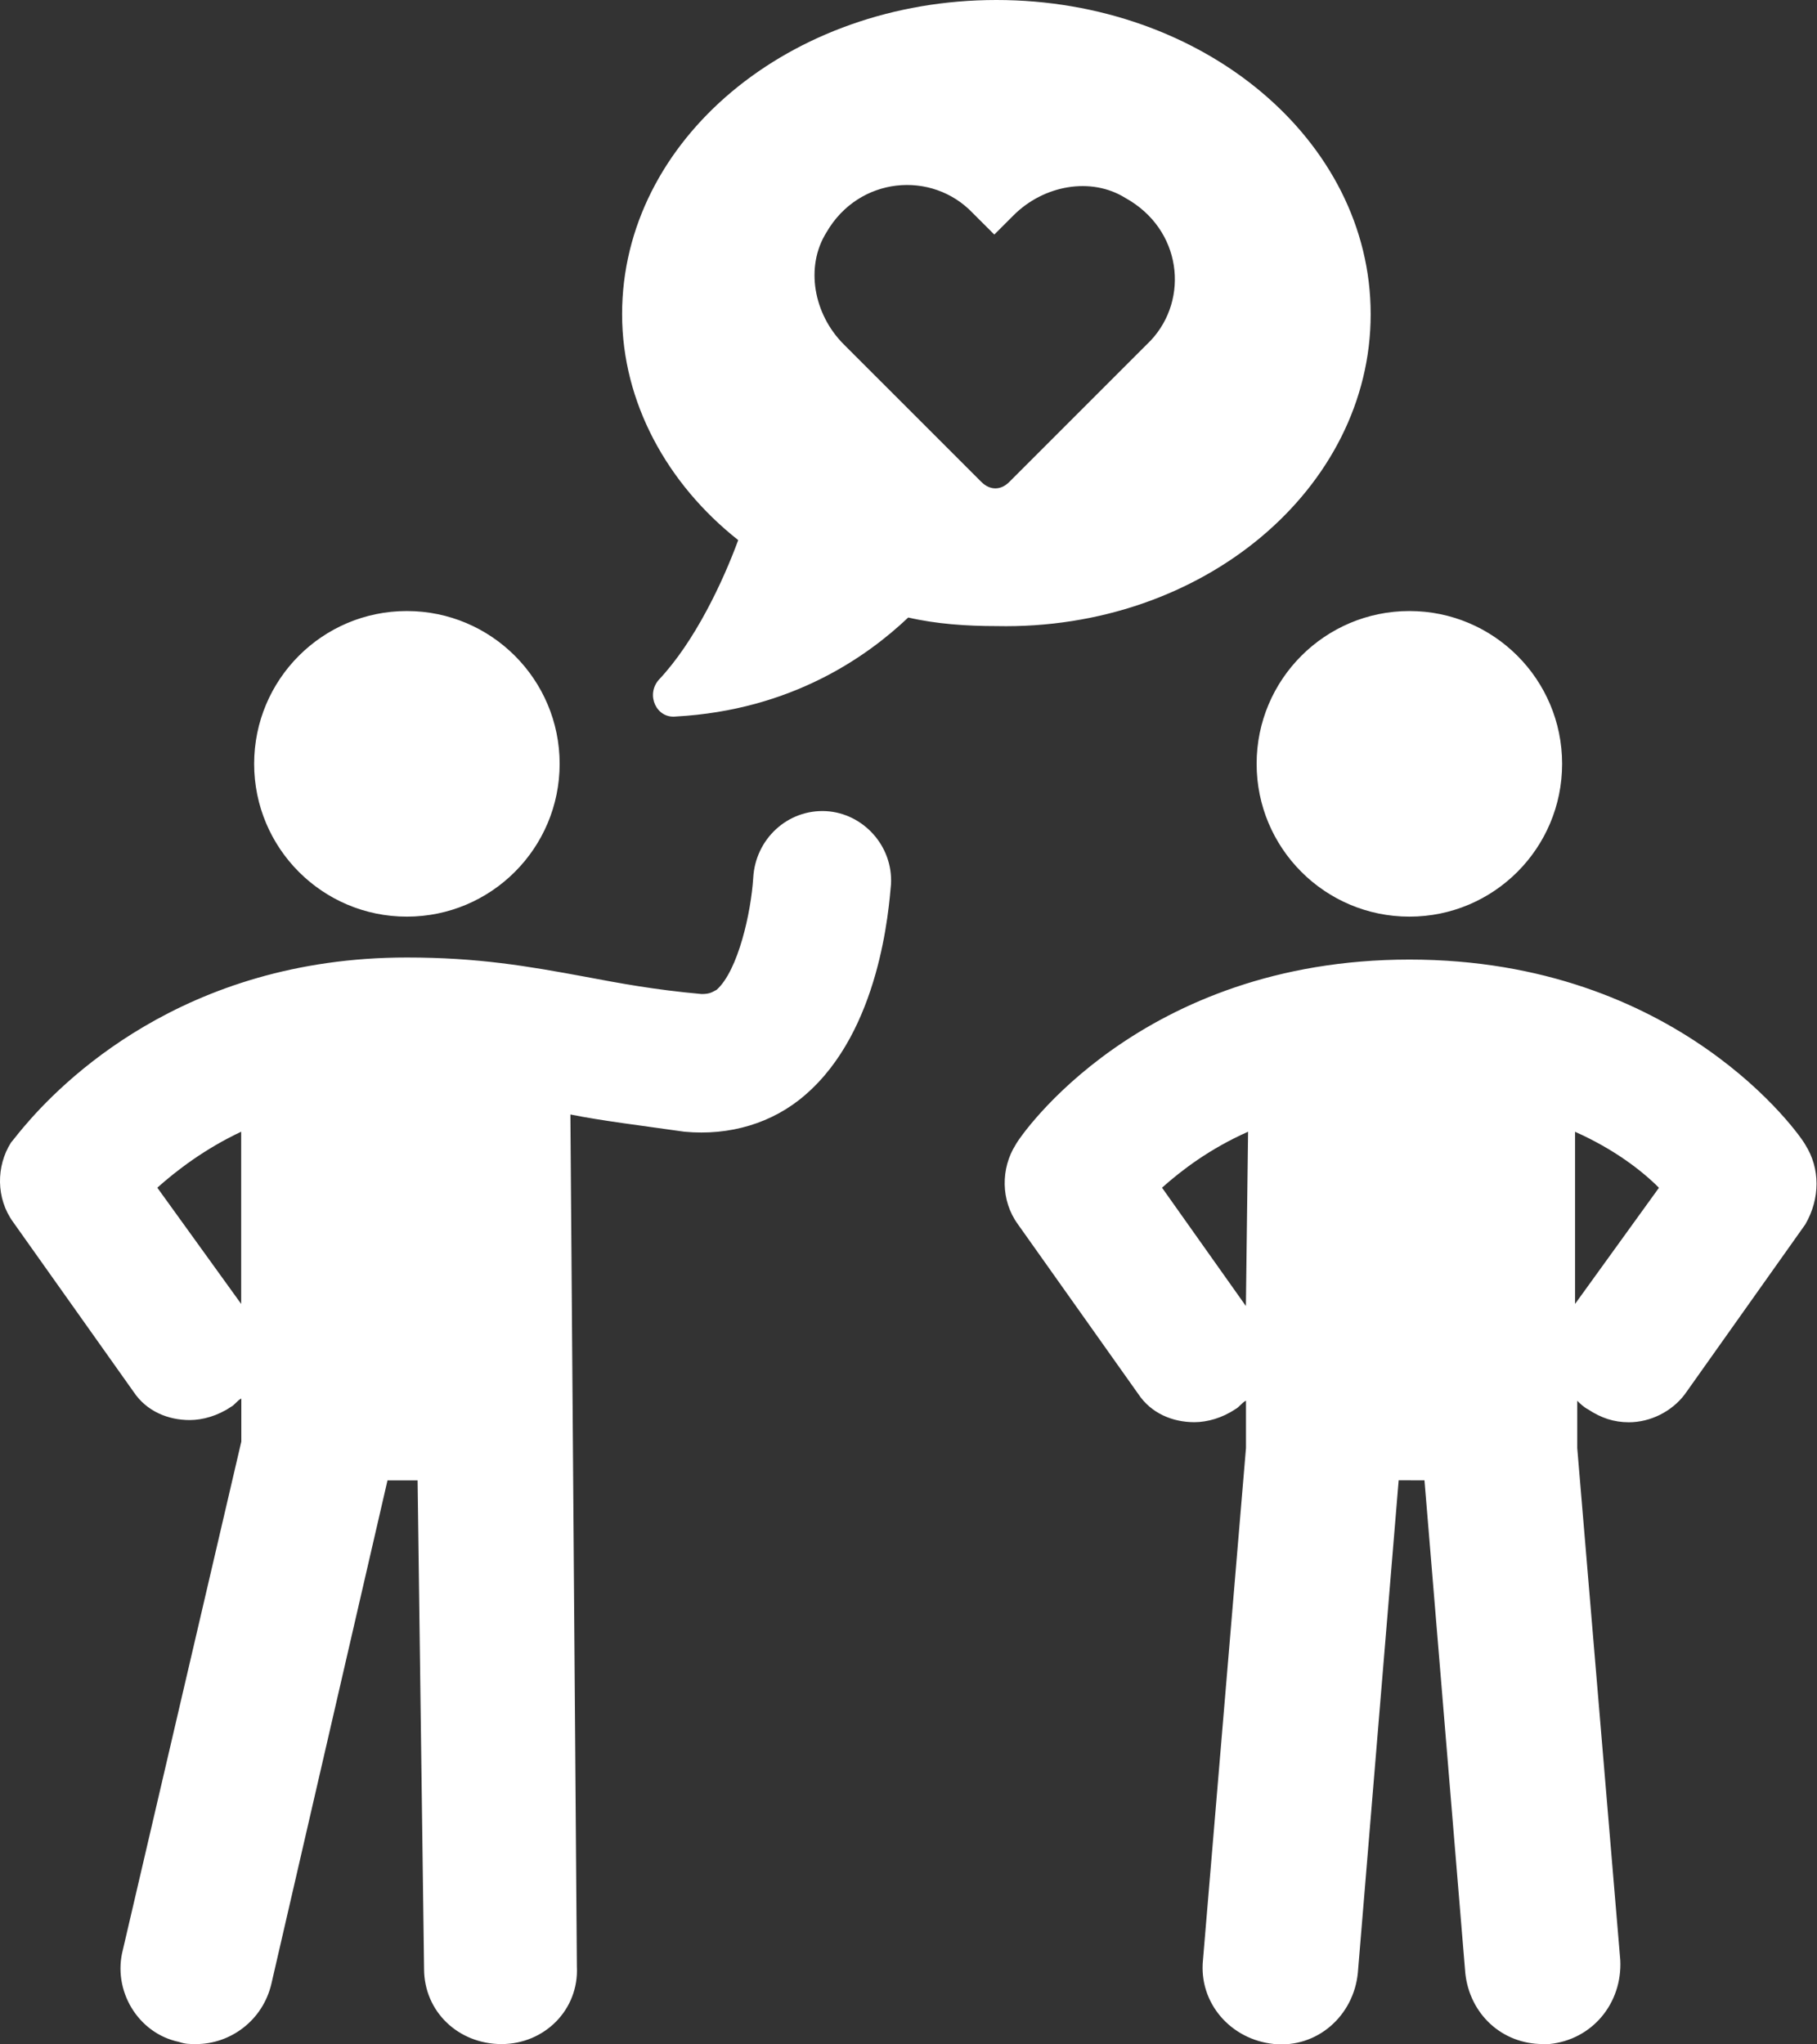 <?xml version="1.0" encoding="UTF-8"?>
<svg xmlns="http://www.w3.org/2000/svg" width="64" height="72" viewBox="0 0 64 72">
  <rect x="0" y="0" width="64" height="72" fill="#333333" stroke="none"/>
  <g fill="none" fill-rule="evenodd">
    <g fill="#FFF" fill-rule="nonzero">
      <g>
        <g>
          <path d="M49.644 33.795c9.472 0 13.791 6.216 13.942 6.518.53.835.53 1.895.003 2.807l-4.245 5.985c-.456.607-1.213.986-1.971.986-.53 0-.983-.154-1.439-.456-.15-.074-.302-.225-.379-.302v1.666l1.516 18.036c.074 1.516-.986 2.804-2.501 2.954h-.228c-1.442 0-2.579-1.062-2.73-2.5l-1.438-17.353-.909-.003-1.438 17.352c-.151 1.516-1.439 2.653-2.955 2.502-1.515-.151-2.652-1.439-2.5-2.955l1.515-18.036V49.33c-.151.074-.228.225-.38.302-.452.305-.982.456-1.438.456-.758 0-1.515-.305-1.971-.986l-4.245-5.985c-.607-.832-.607-1.969-.077-2.804.15-.302 4.396-6.515 13.868-6.518zm-20.7-5.231l.163.004c1.288.077 2.35 1.214 2.277 2.575-.077.835-.38 5.154-3.032 7.427-1.136.986-2.652 1.439-4.244 1.288-1.593-.228-2.88-.38-4.017-.607l.228 30.01c.077 1.515-1.137 2.729-2.653 2.729-1.515 0-2.729-1.137-2.729-2.652l-.228-17.201h-1.06l-4.09 17.73c-.302 1.288-1.439 2.123-2.653 2.123-.227 0-.378 0-.606-.077-1.442-.302-2.35-1.818-1.969-3.256L8.5 50.77v-1.515c-.151.074-.228.225-.379.302-.453.305-.983.456-1.439.456-.757 0-1.515-.305-1.971-.986L.465 43.043c-.607-.832-.607-1.969-.077-2.804.029-.029.123-.155.286-.354l.135-.163c1.304-1.549 5.617-6 13.521-6 2.501 0 4.245.301 6.293.68 1.21.228 2.424.456 4.091.607.302 0 .379-.074.53-.151.758-.68 1.21-2.726 1.287-3.94.074-1.365 1.211-2.427 2.576-2.35zm15.017 11.294c-1.365.606-2.35 1.364-3.031 1.971l2.954 4.168zm-35.466 0c-1.287.606-2.273 1.364-2.954 1.971l2.954 4.094zm46.983.002v6.063l2.955-4.091c-.604-.607-1.59-1.365-2.955-1.972zM14.33 21.52c2.972 0 5.382 2.41 5.382 5.381 0 2.972-2.41 5.382-5.382 5.382-2.972 0-5.378-2.41-5.378-5.382 0-2.972 2.406-5.381 5.378-5.381zm35.314 0c2.972 0 5.378 2.41 5.378 5.381 0 2.972-2.406 5.382-5.378 5.382s-5.382-2.41-5.382-5.382c0-2.972 2.41-5.381 5.382-5.381zM35.096 0c7.272 0 13.183 4.926 13.183 11.065.002 6.136-5.91 11.139-13.18 10.985-1.063 0-2.122-.074-3.108-.302-1.442 1.365-4.094 3.26-8.185 3.487-.684.077-1.063-.758-.607-1.287 1.288-1.365 2.274-3.488 2.803-4.926-2.498-1.972-4.09-4.849-4.09-7.957C21.912 4.925 27.82 0 35.096 0zm-.832 7.504c-1.442-1.515-4.017-1.29-5.154.681-.758 1.21-.453 2.88.607 3.94l4.849 4.848c.305.302.683.302.985 0l4.982-4.982c1.367-1.46 1.093-3.917-.89-5.017-1.211-.757-2.88-.453-3.94.607l-.681.68z" transform="translate(-1064 -490) translate(128 490) translate(936)"></path>
        </g>
      </g>
    </g>
  </g>
</svg>
